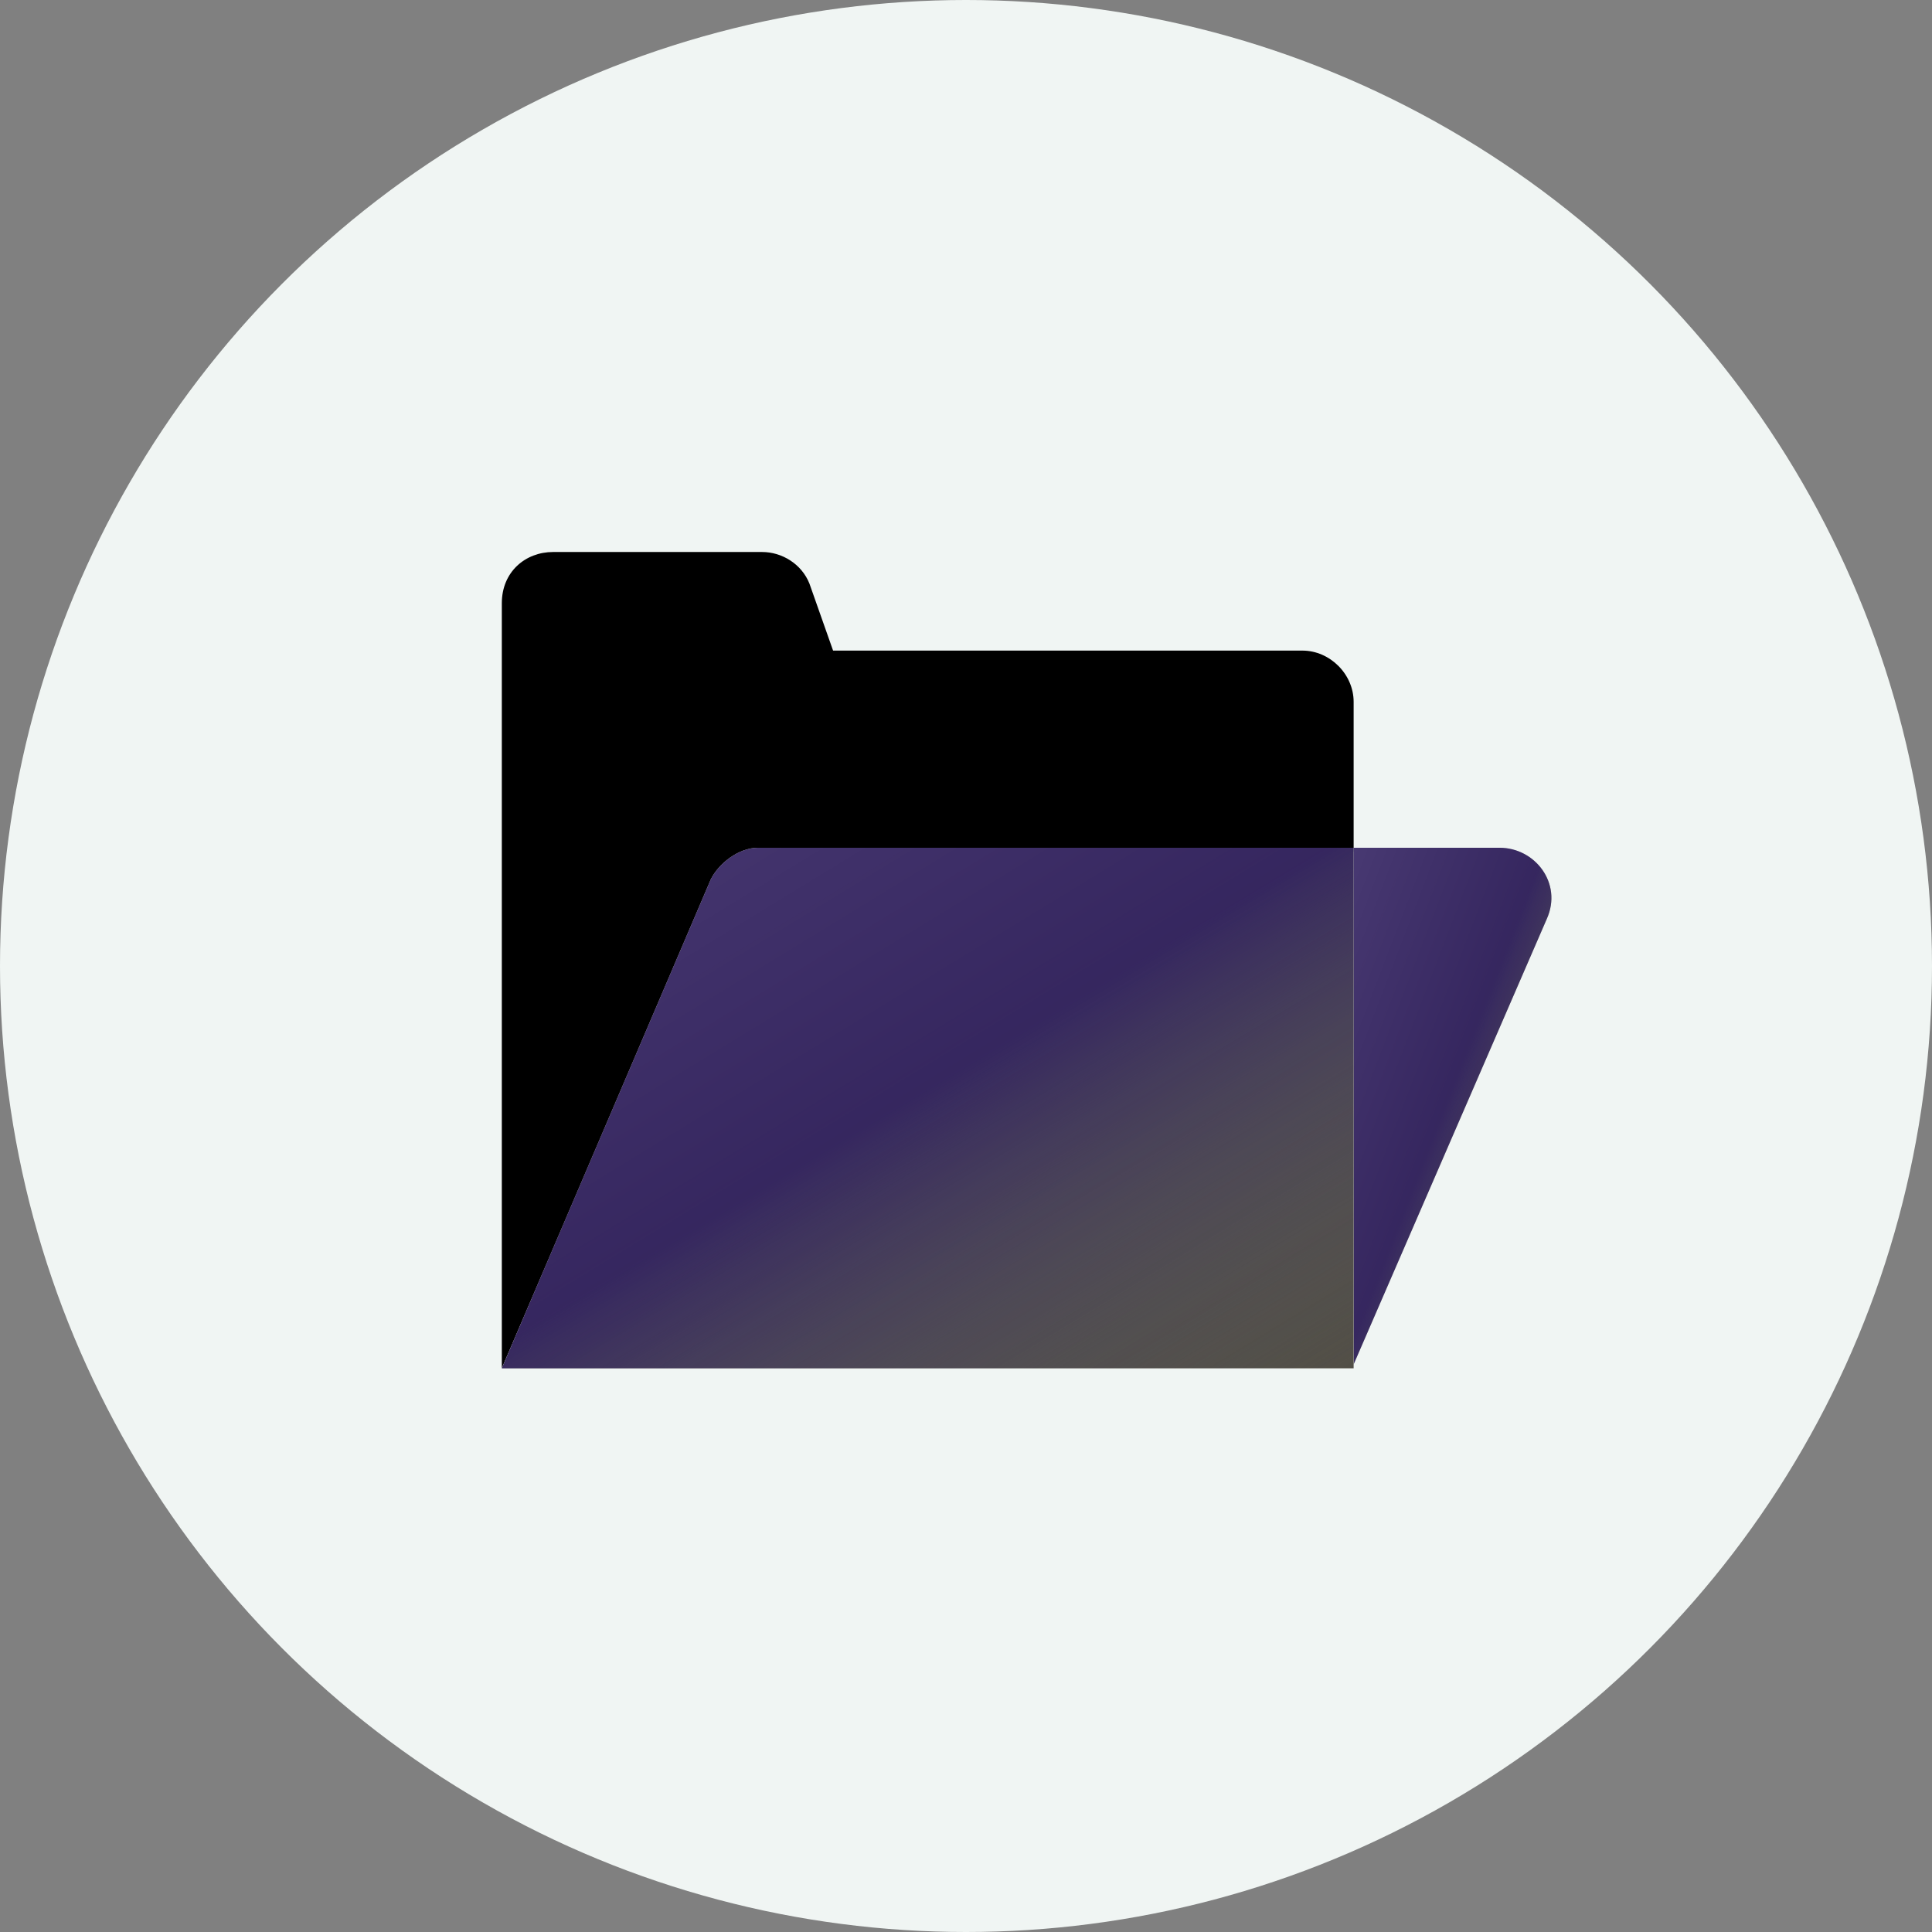 <svg width="154" height="154" viewBox="0 0 154 154" fill="none" xmlns="http://www.w3.org/2000/svg">
<rect x="0" y="0" width="154" height="154" fill="#808080" stroke="none"/>
<circle cx="77" cy="77" r="77" fill="#F0F5F3"/>
<path d="M107.899 67.576V55.945C107.899 53.745 106.013 51.859 103.813 51.859H66.405L64.519 46.515C63.89 44.943 62.319 44 60.747 44H44.087C41.886 44 40 45.572 40 48.087V52.173V60.346V109.07L56.66 70.405C57.289 68.834 58.861 67.89 60.433 67.89H107.899V67.576Z" fill="black"/>
<path d="M107.898 67.574V108.754L123.301 73.233C124.559 70.403 122.358 67.574 119.529 67.574H107.898Z" fill="white"/>
<path d="M107.898 67.574V108.754L123.301 73.233C124.559 70.403 122.358 67.574 119.529 67.574H107.898Z" fill="url(#paint0_linear_8660_19215)" fill-opacity="0.8"/>
<path d="M107.898 67.574V108.754L123.301 73.233C124.559 70.403 122.358 67.574 119.529 67.574H107.898Z" fill="url(#paint1_linear_8660_19215)" fill-opacity="0.8"/>
<path d="M56.66 70.089L40 109.068H107.899V67.574H60.433C58.861 67.574 57.289 68.832 56.66 70.089Z" fill="white"/>
<path d="M56.66 70.089L40 109.068H107.899V67.574H60.433C58.861 67.574 57.289 68.832 56.66 70.089Z" fill="url(#paint2_linear_8660_19215)" fill-opacity="0.8"/>
<path d="M56.66 70.089L40 109.068H107.899V67.574H60.433C58.861 67.574 57.289 68.832 56.66 70.089Z" fill="url(#paint3_linear_8660_19215)" fill-opacity="0.8"/>
<defs>
<linearGradient id="paint0_linear_8660_19215" x1="123.664" y1="108.754" x2="96.164" y2="98.226" gradientUnits="userSpaceOnUse">
<stop stop-color="#252117"/>
<stop offset="1" stop-opacity="0"/>
</linearGradient>
<linearGradient id="paint1_linear_8660_19215" x1="107.898" y1="67.574" x2="135.266" y2="78.255" gradientUnits="userSpaceOnUse">
<stop offset="0.484" stop-color="#1a084fcc"/>
<stop offset="1" stop-opacity="0"/>
</linearGradient>
<linearGradient id="paint2_linear_8660_19215" x1="107.899" y1="109.068" x2="70.974" y2="48.645" gradientUnits="userSpaceOnUse">
<stop stop-color="#252117"/>
<stop offset="1" stop-opacity="0"/>
</linearGradient>
<linearGradient id="paint3_linear_8660_19215" x1="40" y1="67.574" x2="75.907" y2="127.471" gradientUnits="userSpaceOnUse">
<stop offset="0.484" stop-color="#1a084fcc"/>
<stop offset="1" stop-opacity="0"/>
</linearGradient>
</defs>
</svg>
